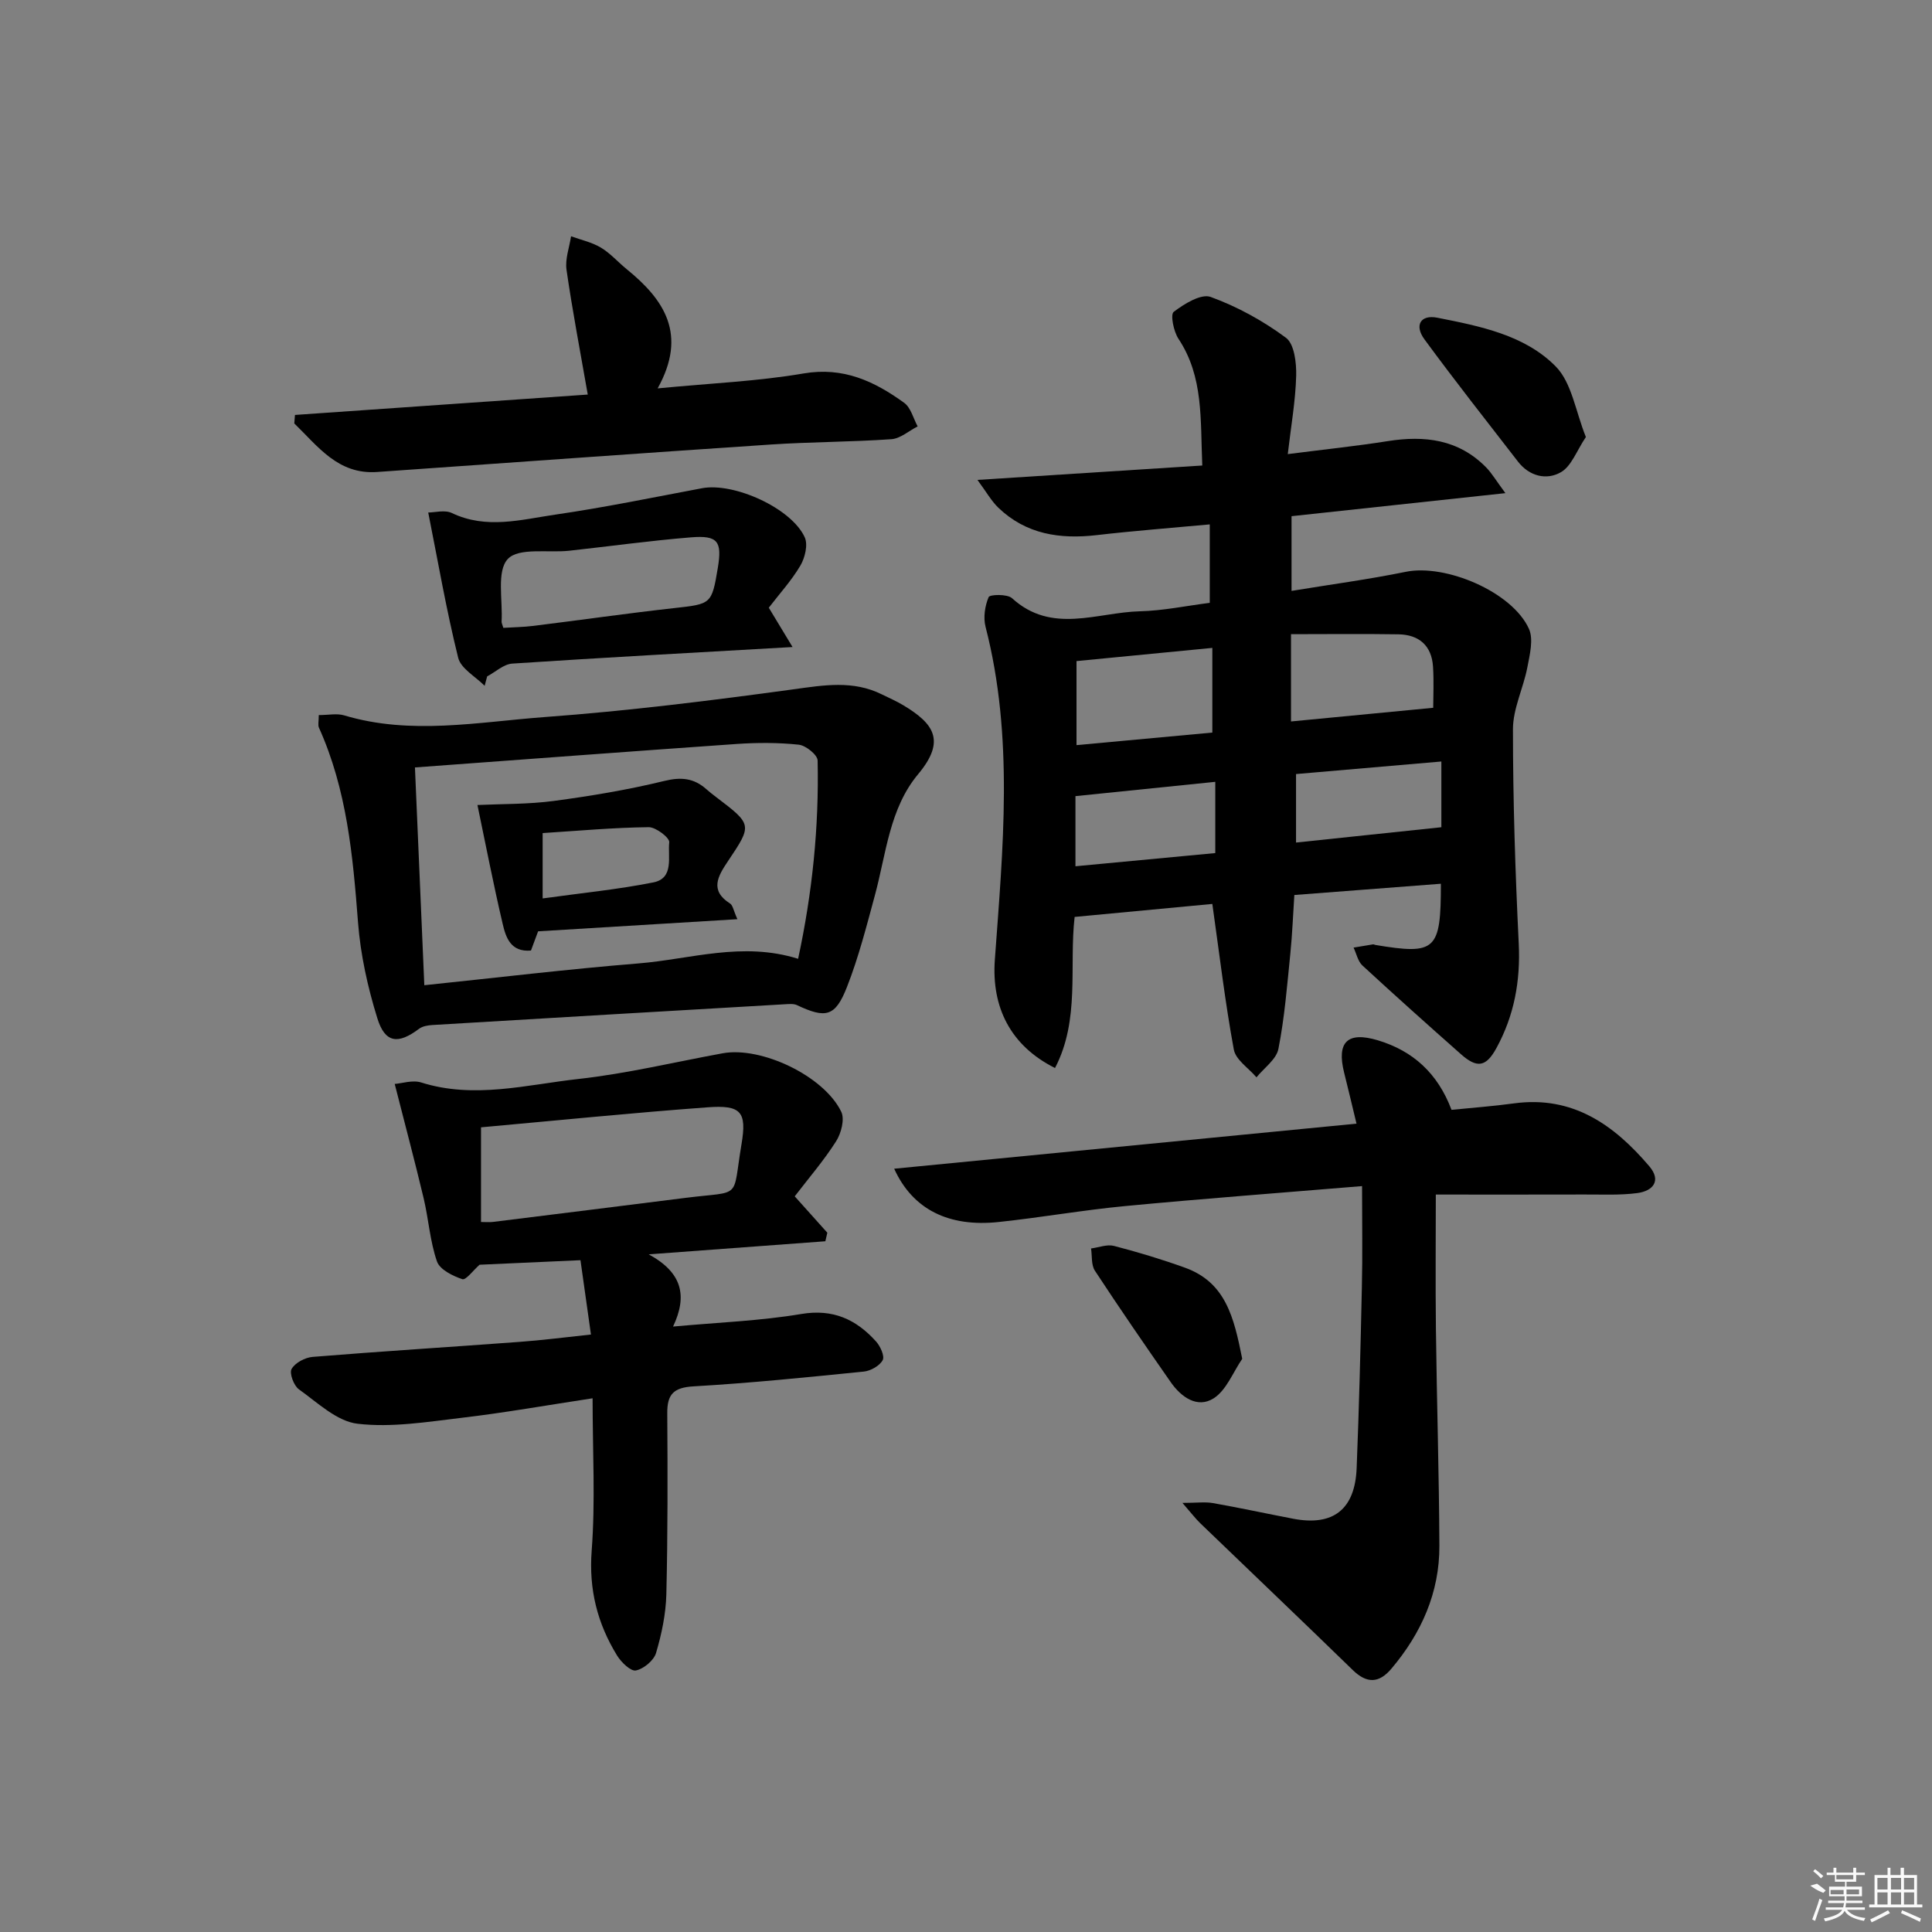 <svg enable-background="new 0 0 400 400" viewBox="0 0 400 400" xmlns="http://www.w3.org/2000/svg"><rect x="0" y="0" width="400" height="400" fill="#808080" stroke="none"/><path d="m218.43 221.12c-9.31-4.66-13.16-12.69-12.46-22.4 1.67-23.02 3.97-46.09-1.92-68.94-.5-1.92-.14-4.33.64-6.16.24-.56 3.86-.66 4.84.23 8.23 7.51 17.6 2.93 26.49 2.71 4.77-.12 9.52-1.12 14.45-1.75 0-5.39 0-10.48 0-16.24-8.04.75-15.74 1.33-23.4 2.22-7.62.88-14.63-.16-20.37-5.67-1.44-1.38-2.45-3.22-4.33-5.76 16.28-1.04 31.24-2 46.55-2.98-.42-9.54.3-18.36-4.94-26.25-1-1.52-1.7-5.02-.98-5.56 2.18-1.66 5.67-3.82 7.66-3.09 5.52 2.01 10.86 4.95 15.58 8.45 1.74 1.29 2.19 5.2 2.12 7.88-.14 5.22-1.07 10.41-1.74 16.21 7.62-.98 14.19-1.66 20.7-2.69 7.63-1.21 14.63-.37 20.32 5.39 1.21 1.22 2.09 2.76 4.04 5.38-15.51 1.67-29.74 3.2-44.28 4.77v15.47c8.06-1.33 15.9-2.37 23.64-3.95 8.24-1.69 22.05 4.14 25.51 11.8.98 2.18.17 5.36-.33 7.99-.83 4.31-2.98 8.54-2.98 12.8 0 14.8.48 29.61 1.2 44.4.37 7.71-.93 14.85-4.61 21.59-2.13 3.91-3.98 4.29-7.37 1.28-6.85-6.06-13.67-12.16-20.39-18.36-.94-.87-1.23-2.45-1.83-3.7 1.34-.23 2.68-.46 4.03-.67.15-.02.32.09.48.12 12.53 2.08 13.57 1.17 13.57-12.67-9.88.76-19.71 1.52-30.34 2.33-.27 4.04-.42 8.11-.83 12.15-.67 6.59-1.19 13.23-2.47 19.72-.43 2.17-2.97 3.93-4.54 5.88-1.62-1.91-4.3-3.62-4.69-5.75-1.8-9.75-2.96-19.62-4.45-30.15-8.94.84-18.57 1.75-28.51 2.69-1.17 10.27 1.16 21.27-4.06 31.28zm32.57-86.98c-9.72.94-18.71 1.82-28.12 2.73v17.4c9.66-.89 18.98-1.75 28.12-2.6 0-6.1 0-11.51 0-17.53zm16.29 15.23c10.09-.97 19.59-1.88 29.44-2.83 0-2.3.16-5.43-.04-8.53-.28-4.34-2.9-6.61-7.15-6.68-7.38-.12-14.76-.03-22.25-.03zm-44.63 29.98c10.08-.95 19.55-1.84 28.95-2.73 0-5.08 0-9.65 0-14.75-9.83 1.01-19.28 1.97-28.95 2.96zm75.76-8.08c0-4.42 0-8.69 0-13.61-10.26.89-20.06 1.74-30.09 2.6v14.18c10.17-1.07 20.02-2.11 30.09-3.17z"/><path d="m122.35 276.3c-.76-5.37-1.44-10.22-2.17-15.39-7.56.34-14.47.65-20.89.94-1.31 1.15-2.83 3.24-3.57 2.99-1.99-.67-4.66-1.98-5.25-3.67-1.45-4.18-1.73-8.74-2.76-13.09-1.83-7.69-3.87-15.32-5.99-23.66 1.5-.11 3.71-.87 5.5-.3 10.96 3.45 21.78.46 32.54-.73 10.03-1.11 19.92-3.5 29.87-5.32 7.96-1.46 20.94 4.67 24.54 12.1.75 1.55-.01 4.47-1.07 6.13-2.56 4.02-5.71 7.67-8.56 11.39 2.47 2.75 4.61 5.14 6.75 7.53-.14.59-.27 1.18-.41 1.77-11.58.86-23.16 1.72-36.57 2.71 6.92 3.76 8.07 8.55 5.04 14.95 9.49-.87 18.1-1.18 26.53-2.6 6.61-1.11 11.38 1.12 15.5 5.69.89.99 1.82 3.04 1.37 3.87-.64 1.17-2.48 2.21-3.9 2.36-11.73 1.18-23.48 2.38-35.25 3.06-4.13.24-5.48 1.62-5.45 5.56.08 12.49.11 24.99-.19 37.47-.1 4.08-.97 8.24-2.13 12.16-.46 1.56-2.55 3.3-4.17 3.63-1.07.22-3.03-1.68-3.89-3.07-4.08-6.64-5.88-13.66-5.27-21.72.78-10.23.19-20.56.19-31.56-9.48 1.44-18.26 3-27.09 4.04-7.17.85-14.52 2.06-21.58 1.23-4.28-.5-8.28-4.38-12.13-7.12-1.06-.75-2.02-3.34-1.52-4.22.73-1.28 2.78-2.37 4.36-2.5 14.23-1.16 28.49-2.04 42.73-3.1 4.64-.33 9.24-.93 14.89-1.53zm-22.76-23.3c.84 0 1.65.08 2.44-.01 13.34-1.65 26.68-3.32 40.02-5 11.72-1.47 9.51.55 11.47-11.09 1.14-6.75-.1-8.16-7.06-7.64-15.52 1.14-31.01 2.71-46.87 4.14z"/><path d="m282 245.57c-16.58 1.38-32.82 2.59-49.02 4.13-8.75.83-17.43 2.37-26.18 3.3-10.37 1.11-17.83-2.58-21.67-11.03 31.88-3.11 63.44-6.18 95.72-9.33-.94-3.9-1.73-7.24-2.56-10.55-1.58-6.32.65-8.6 6.97-6.71 7.26 2.18 12.41 6.82 15.26 14.4 4.14-.42 8.57-.74 12.96-1.34 12.13-1.64 20.68 4.44 27.98 13.01 2.57 3.01.77 5.13-2.45 5.56-3.6.48-7.3.28-10.96.3-9.78.03-19.56.01-30.78.01 0 8.66-.09 18.21.02 27.77.18 14.98.65 29.95.72 44.93.04 9.7-3.72 18.11-9.94 25.47-2.55 3.02-5.07 3.12-7.99.28-10.47-10.19-21.06-20.26-31.58-30.4-1.01-.98-1.87-2.12-3.69-4.21 2.96 0 4.69-.25 6.33.04 5.55.98 11.07 2.18 16.61 3.24 8.26 1.58 12.79-1.91 13.13-10.49.5-12.47.81-24.95 1.08-37.43.16-6.62.04-13.23.04-20.95z"/><path d="m66 148.05c2 0 3.76-.39 5.26.06 13.81 4.14 27.72 1.37 41.51.35 17.21-1.27 34.37-3.4 51.47-5.74 6.34-.87 12.37-1.92 18.35 1.05 1.48.73 3.01 1.39 4.42 2.24 6.28 3.77 8.91 7.29 3.1 14.25-5.97 7.14-6.63 16.47-8.97 25.09-1.73 6.4-3.38 12.86-5.79 19.01-2.42 6.17-4.39 6.55-10.35 3.74-.66-.31-1.55-.23-2.33-.19-24.39 1.42-48.77 2.84-73.16 4.31-.94.06-2.03.24-2.75.78-4.33 3.26-7.04 2.99-8.64-2.19-2-6.44-3.49-13.19-4-19.9-1.06-13.79-2.31-27.45-8.09-40.26-.24-.55-.03-1.31-.03-2.6zm19.91 10.84c.67 15.52 1.29 30.09 1.94 45.09 14.94-1.55 29.6-3.32 44.3-4.51 10.8-.87 21.53-4.59 33.09-.96 2.95-13.68 4.34-27.3 4.04-41.06-.03-1.17-2.44-3.11-3.9-3.27-4.25-.45-8.59-.44-12.86-.15-22.02 1.54-44.03 3.2-66.61 4.86z"/><path d="m136.16 80.41c11.08-1.07 20.75-1.47 30.21-3.09 8.24-1.41 14.67 1.62 20.83 6.08 1.38 1 1.89 3.22 2.79 4.88-1.81.92-3.57 2.52-5.44 2.65-8.29.58-16.62.55-24.91 1.1-27.19 1.81-54.37 3.79-81.56 5.69-8.12.57-12.27-5.34-17.15-10.05.05-.59.1-1.17.14-1.76 20.15-1.4 40.29-2.81 60.62-4.22-1.56-8.95-3.18-17.36-4.4-25.84-.32-2.22.59-4.61.94-6.93 2.07.75 4.31 1.23 6.17 2.34 1.97 1.18 3.54 3 5.35 4.47 7.76 6.3 12.63 13.48 6.41 24.68z"/><path d="m164.09 133.96c-20.61 1.18-39.33 2.19-58.03 3.43-1.79.12-3.47 1.73-5.2 2.65-.17.65-.35 1.3-.52 1.95-1.89-1.92-4.92-3.56-5.48-5.81-2.45-9.86-4.17-19.9-6.2-30.07 1.36 0 3.43-.59 4.88.1 7.17 3.43 14.38 1.36 21.47.33 10.17-1.48 20.24-3.56 30.34-5.46 6.61-1.24 18.52 4.12 21.27 10.18.69 1.53.04 4.22-.91 5.84-1.84 3.11-4.33 5.84-6.54 8.72 1.51 2.5 2.92 4.84 4.92 8.14zm-59.88-3.97c2.03-.13 4.15-.15 6.24-.41 9.71-1.2 19.4-2.6 29.13-3.68 7.65-.85 7.78-.79 9.03-8.29.92-5.51.04-6.81-5.53-6.36-8.42.68-16.8 1.85-25.2 2.77-4.4.48-10.49-.71-12.75 1.72-2.35 2.52-1.02 8.49-1.28 12.95-.02.28.15.58.36 1.3z"/><path d="m328.34 90.48c-1.92 2.86-2.99 6.03-5.16 7.28-2.98 1.72-6.54.86-8.9-2.19-6.5-8.4-13.08-16.75-19.36-25.31-2.14-2.91-.81-5.17 2.67-4.48 8.8 1.74 18.05 3.56 24.48 10.06 3.36 3.39 4.13 9.35 6.27 14.64z"/><path d="m257.19 281.33c-1.92 2.8-3.28 6.5-5.92 8.18-3.37 2.14-6.73-.25-8.89-3.36-5.32-7.63-10.59-15.29-15.69-23.06-.79-1.2-.56-3.06-.8-4.61 1.59-.2 3.3-.9 4.74-.53 4.97 1.29 9.9 2.78 14.73 4.52 8.42 3.06 10.11 10.26 11.83 18.86z"/><path d="m98.85 166.67c5.08-.24 10.49-.14 15.78-.84 7.7-1.03 15.39-2.31 22.93-4.15 3.49-.85 6.11-.57 8.68 1.71.62.55 1.28 1.07 1.94 1.57 7.61 5.78 7.61 5.77 2.5 13.39-2.02 3.02-3.83 6 .49 8.73.55.35.67 1.38 1.5 3.23-14.03.85-27.35 1.66-41.26 2.51-.34.92-.9 2.41-1.48 3.98-4.21.37-5.21-2.74-5.86-5.54-1.92-8.18-3.52-16.44-5.22-24.59zm13.5 5.81v13.53c7.9-1.1 15.49-1.84 22.93-3.32 4.35-.87 2.94-5.36 3.28-8.3.11-.93-2.77-3.15-4.26-3.13-7.24.08-14.47.74-21.95 1.22z"/><g fill="#fafafa"><path d="m374.8 390.4 1.4-.4c.7.5 1.3 1 1.8 1.4l-.5.5c-1.5-.6-2.1-1.1-2.7-1.5zm1 7.3-.6-.3c.5-1.4 1.1-2.8 1.5-4.3.2.1.4.2.6.3-.5 1.3-1 2.8-1.5 4.3zm-.4-10.3.4-.4c.4.3 1 .8 1.7 1.4l-.5.5c-.4-.5-1-1-1.6-1.5zm2.5.3h1.7v-1h.6v1h3.5v-1h.6v1h1.8v.5h-1.8v1.4h-2v1h3.2v2h-3.2v.9h3.3v.5h-3.4c0 .3-.1.6-.1.9h4v.5h-3.7c.7.9 1.9 1.5 3.8 1.7-.1.2-.2.4-.3.6-2.1-.4-3.5-1.1-4-2.1-.4 1-1.8 1.7-4 2.2-.1-.2-.2-.4-.3-.6 2.1-.4 3.4-1 3.8-1.8h-3.4v-.5h3.6c.1-.3.1-.6.2-.9h-3.3v-.5h3.4c0-.3 0-.6 0-.9h-3.2v-2h3.3v-1h-2.1v-1.4h-1.7v-.5zm1.1 3.5v1h2.7c0-.3 0-.4 0-.4 0-.1 0-.2 0-.2 0-.1 0-.2 0-.3h-2.7zm1.2-3v.9h3.5v-.9zm4.7 3h-2.6v.6.4h2.6z"/><path d="m393.6 386.7h.6v1.5h2.7v6.1h1.1v.6h-11v-.6h1.1v-6.1h2.7v-1.5h.6v1.5h2.1v-1.5zm-2.7 8.8.4.6c-1.2.6-2.5 1.3-3.8 1.9-.1-.2-.2-.4-.3-.6 1.2-.6 2.5-1.2 3.7-1.9zm-2.2-6.7v2.4h2.1v-2.4zm0 3v2.5h2.1v-2.5zm2.8-3v2.4h2.1v-2.4zm0 3v2.5h2.1v-2.5zm6 6.1c-1.4-.7-2.7-1.3-3.9-1.8l.2-.6c1.5.6 2.7 1.2 3.9 1.7zm-1.2-9.1h-2.1v2.4h2.1zm-2.1 3v2.5h2.1v-2.5z"/></g></svg>